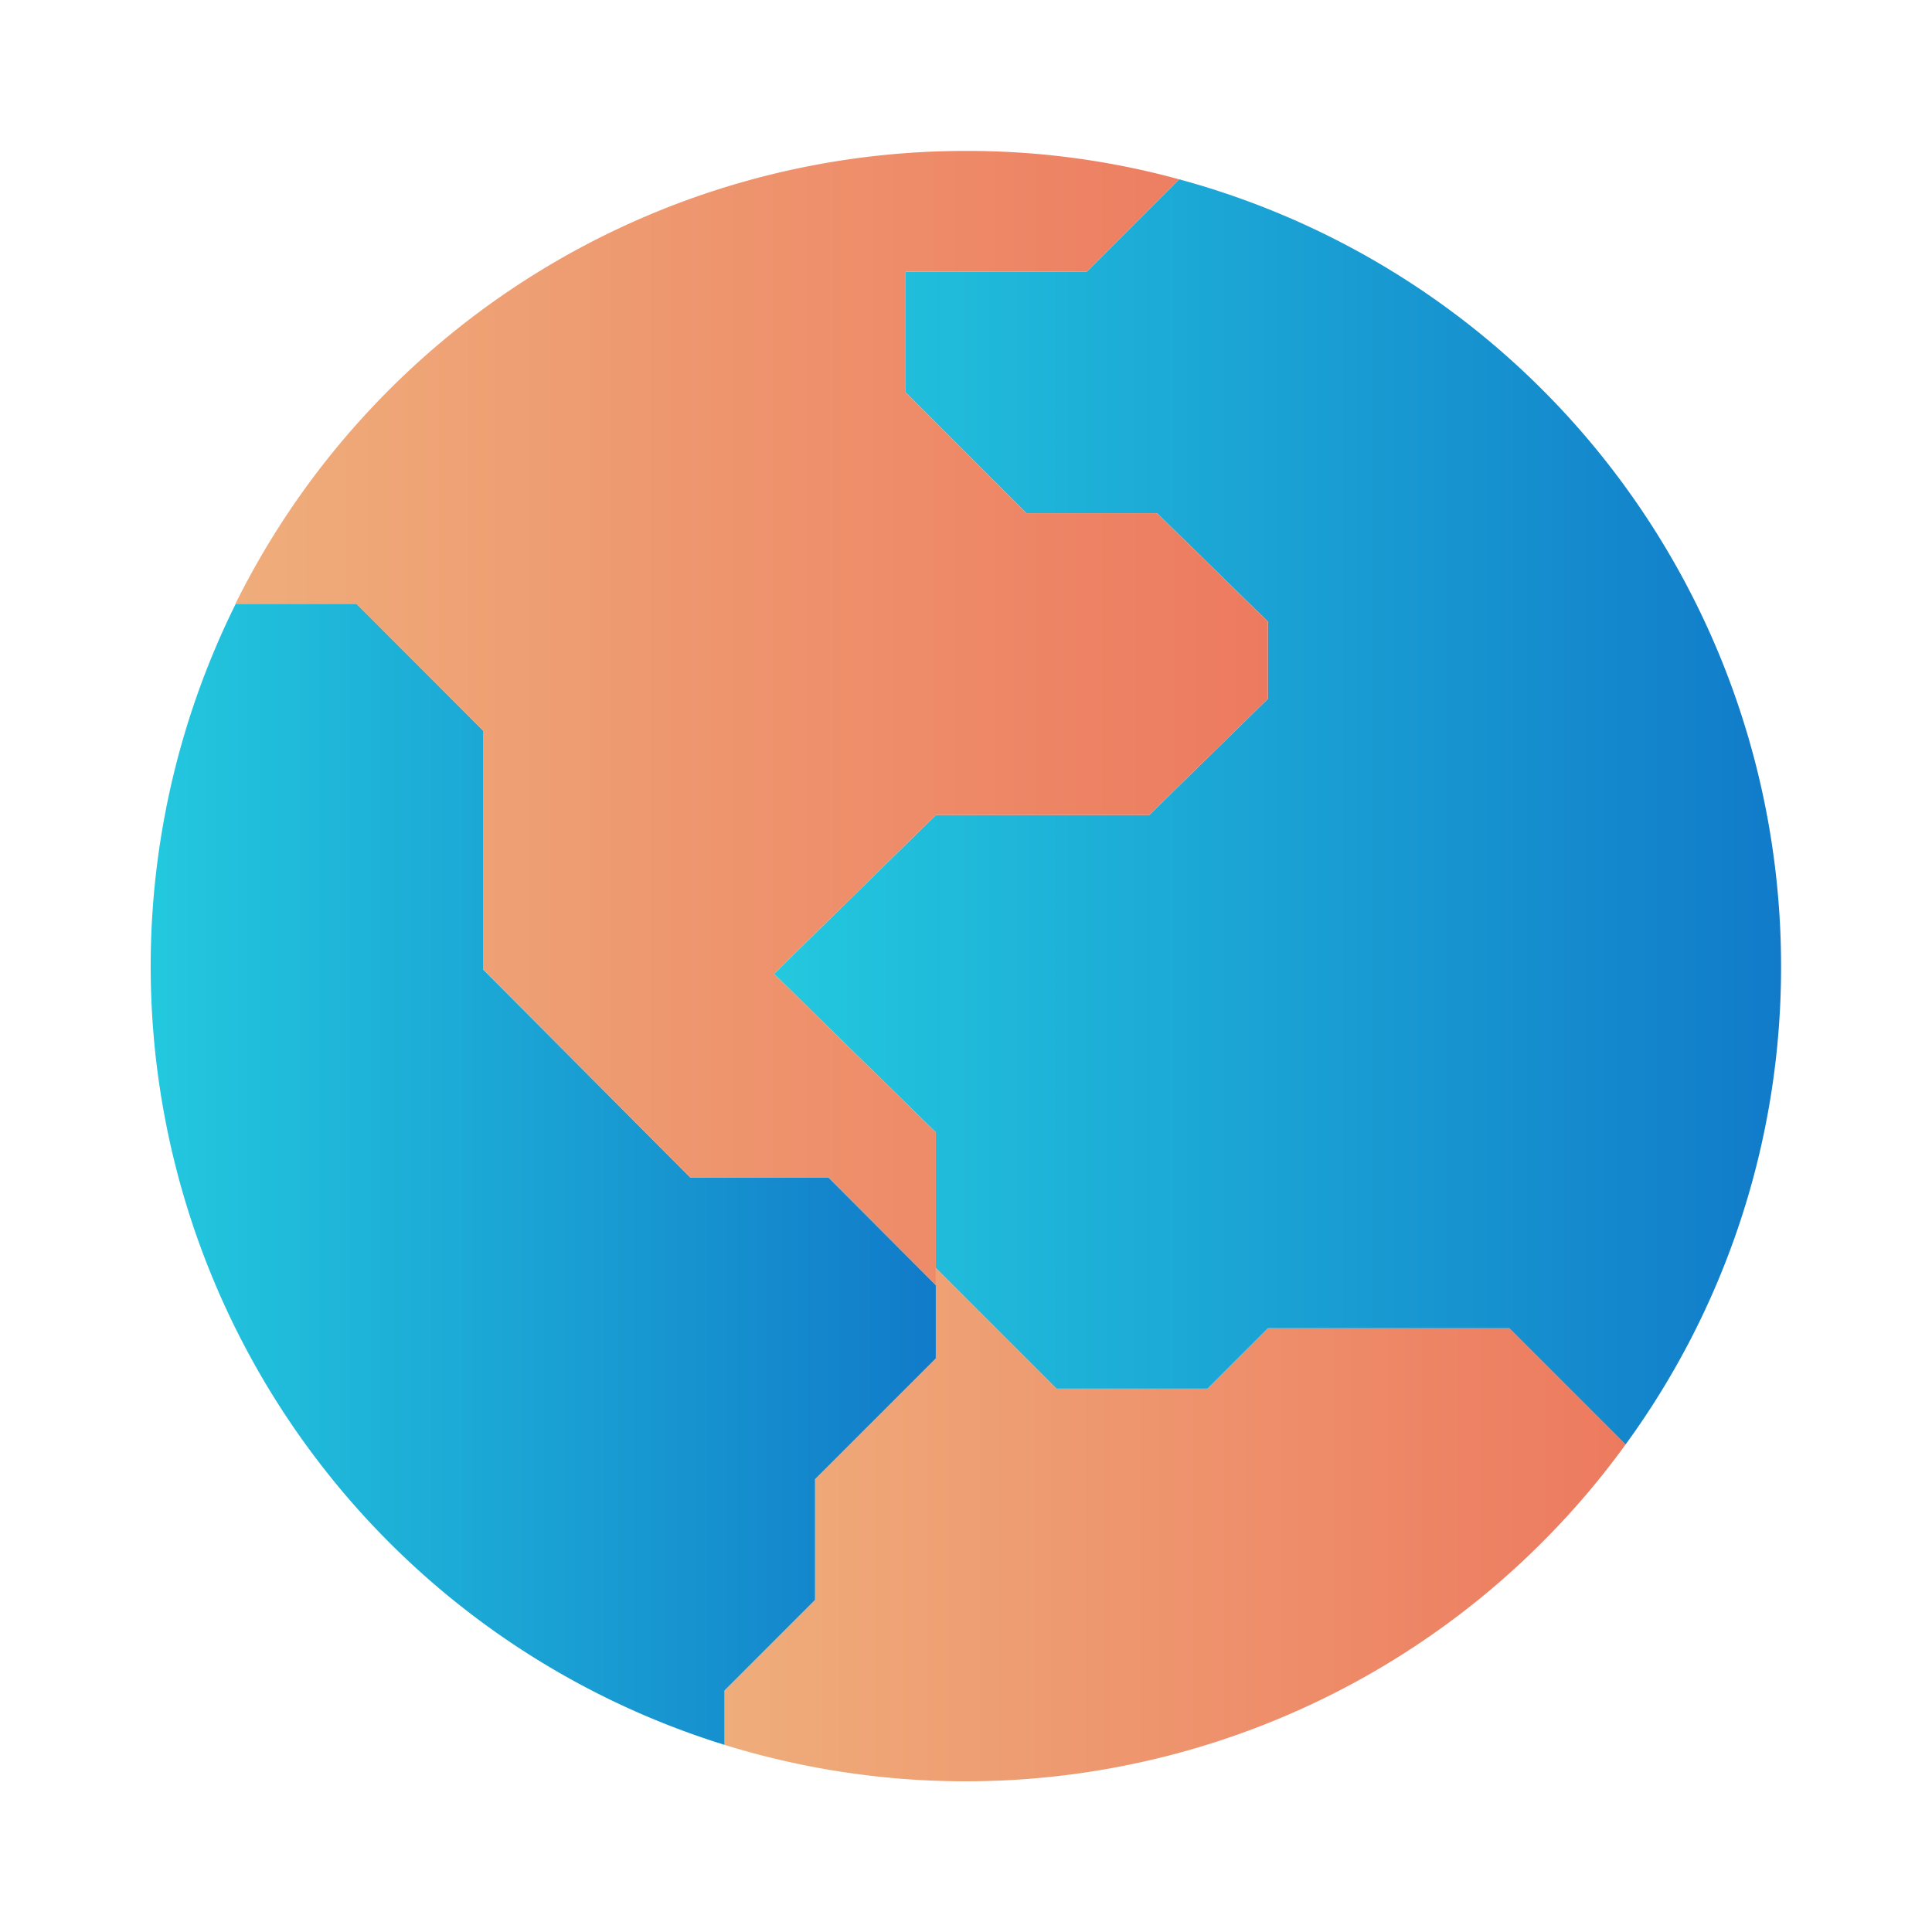 <svg xmlns="http://www.w3.org/2000/svg" xmlns:xlink="http://www.w3.org/1999/xlink" viewBox="0 0 64 64"><defs><linearGradient id="b" x1="24" x2="53.85" y1="50.5" y2="50.5" gradientUnits="userSpaceOnUse"><stop offset="0" stop-color="#efad7b"/><stop offset="1" stop-color="#ed7a5f"/></linearGradient><linearGradient id="a" x1="5" x2="31" y1="38.9" y2="38.9" gradientUnits="userSpaceOnUse"><stop offset="0" stop-color="#23c8de"/><stop offset="1" stop-color="#117bc9"/></linearGradient><linearGradient id="c" x1="25.64" x2="59" y1="26.89" y2="26.89" xlink:href="#a"/><linearGradient id="d" x1="7.81" x2="42" y1="23.79" y2="23.79" xlink:href="#b"/></defs><path fill="url(#b)" d="M53.85,47.85A27,27,0,0,1,24,57.8V56l3-3V49l4-4V42l4,4h5l2-2h8Z"/><path fill="url(#a)" d="M27.44,39,31,42.57V45l-4,4v4l-3,3v1.8A27,27,0,0,1,7.81,20h4L16,24.2v7.91L22.86,39Z"/><path fill="url(#c)" d="M59,32a26.82,26.82,0,0,1-5.15,15.85L50,44H42l-2,2H35l-4-4V37.51l-5.36-5.25L31,27h7.07L42,23.15V20.59L38.33,17H34l-4-4V9h6l3.06-3.06A27,27,0,0,1,59,32Z"/><path fill="url(#d)" d="M42,20.59v2.56L38.07,27H31l-5.36,5.26L31,37.51v5.06L27.44,39H22.86L16,32.11V24.2L11.8,20h-4A27,27,0,0,1,32,5a26.55,26.55,0,0,1,7.06.94L36,9H30v4l4,4h4.33Z"/></svg>